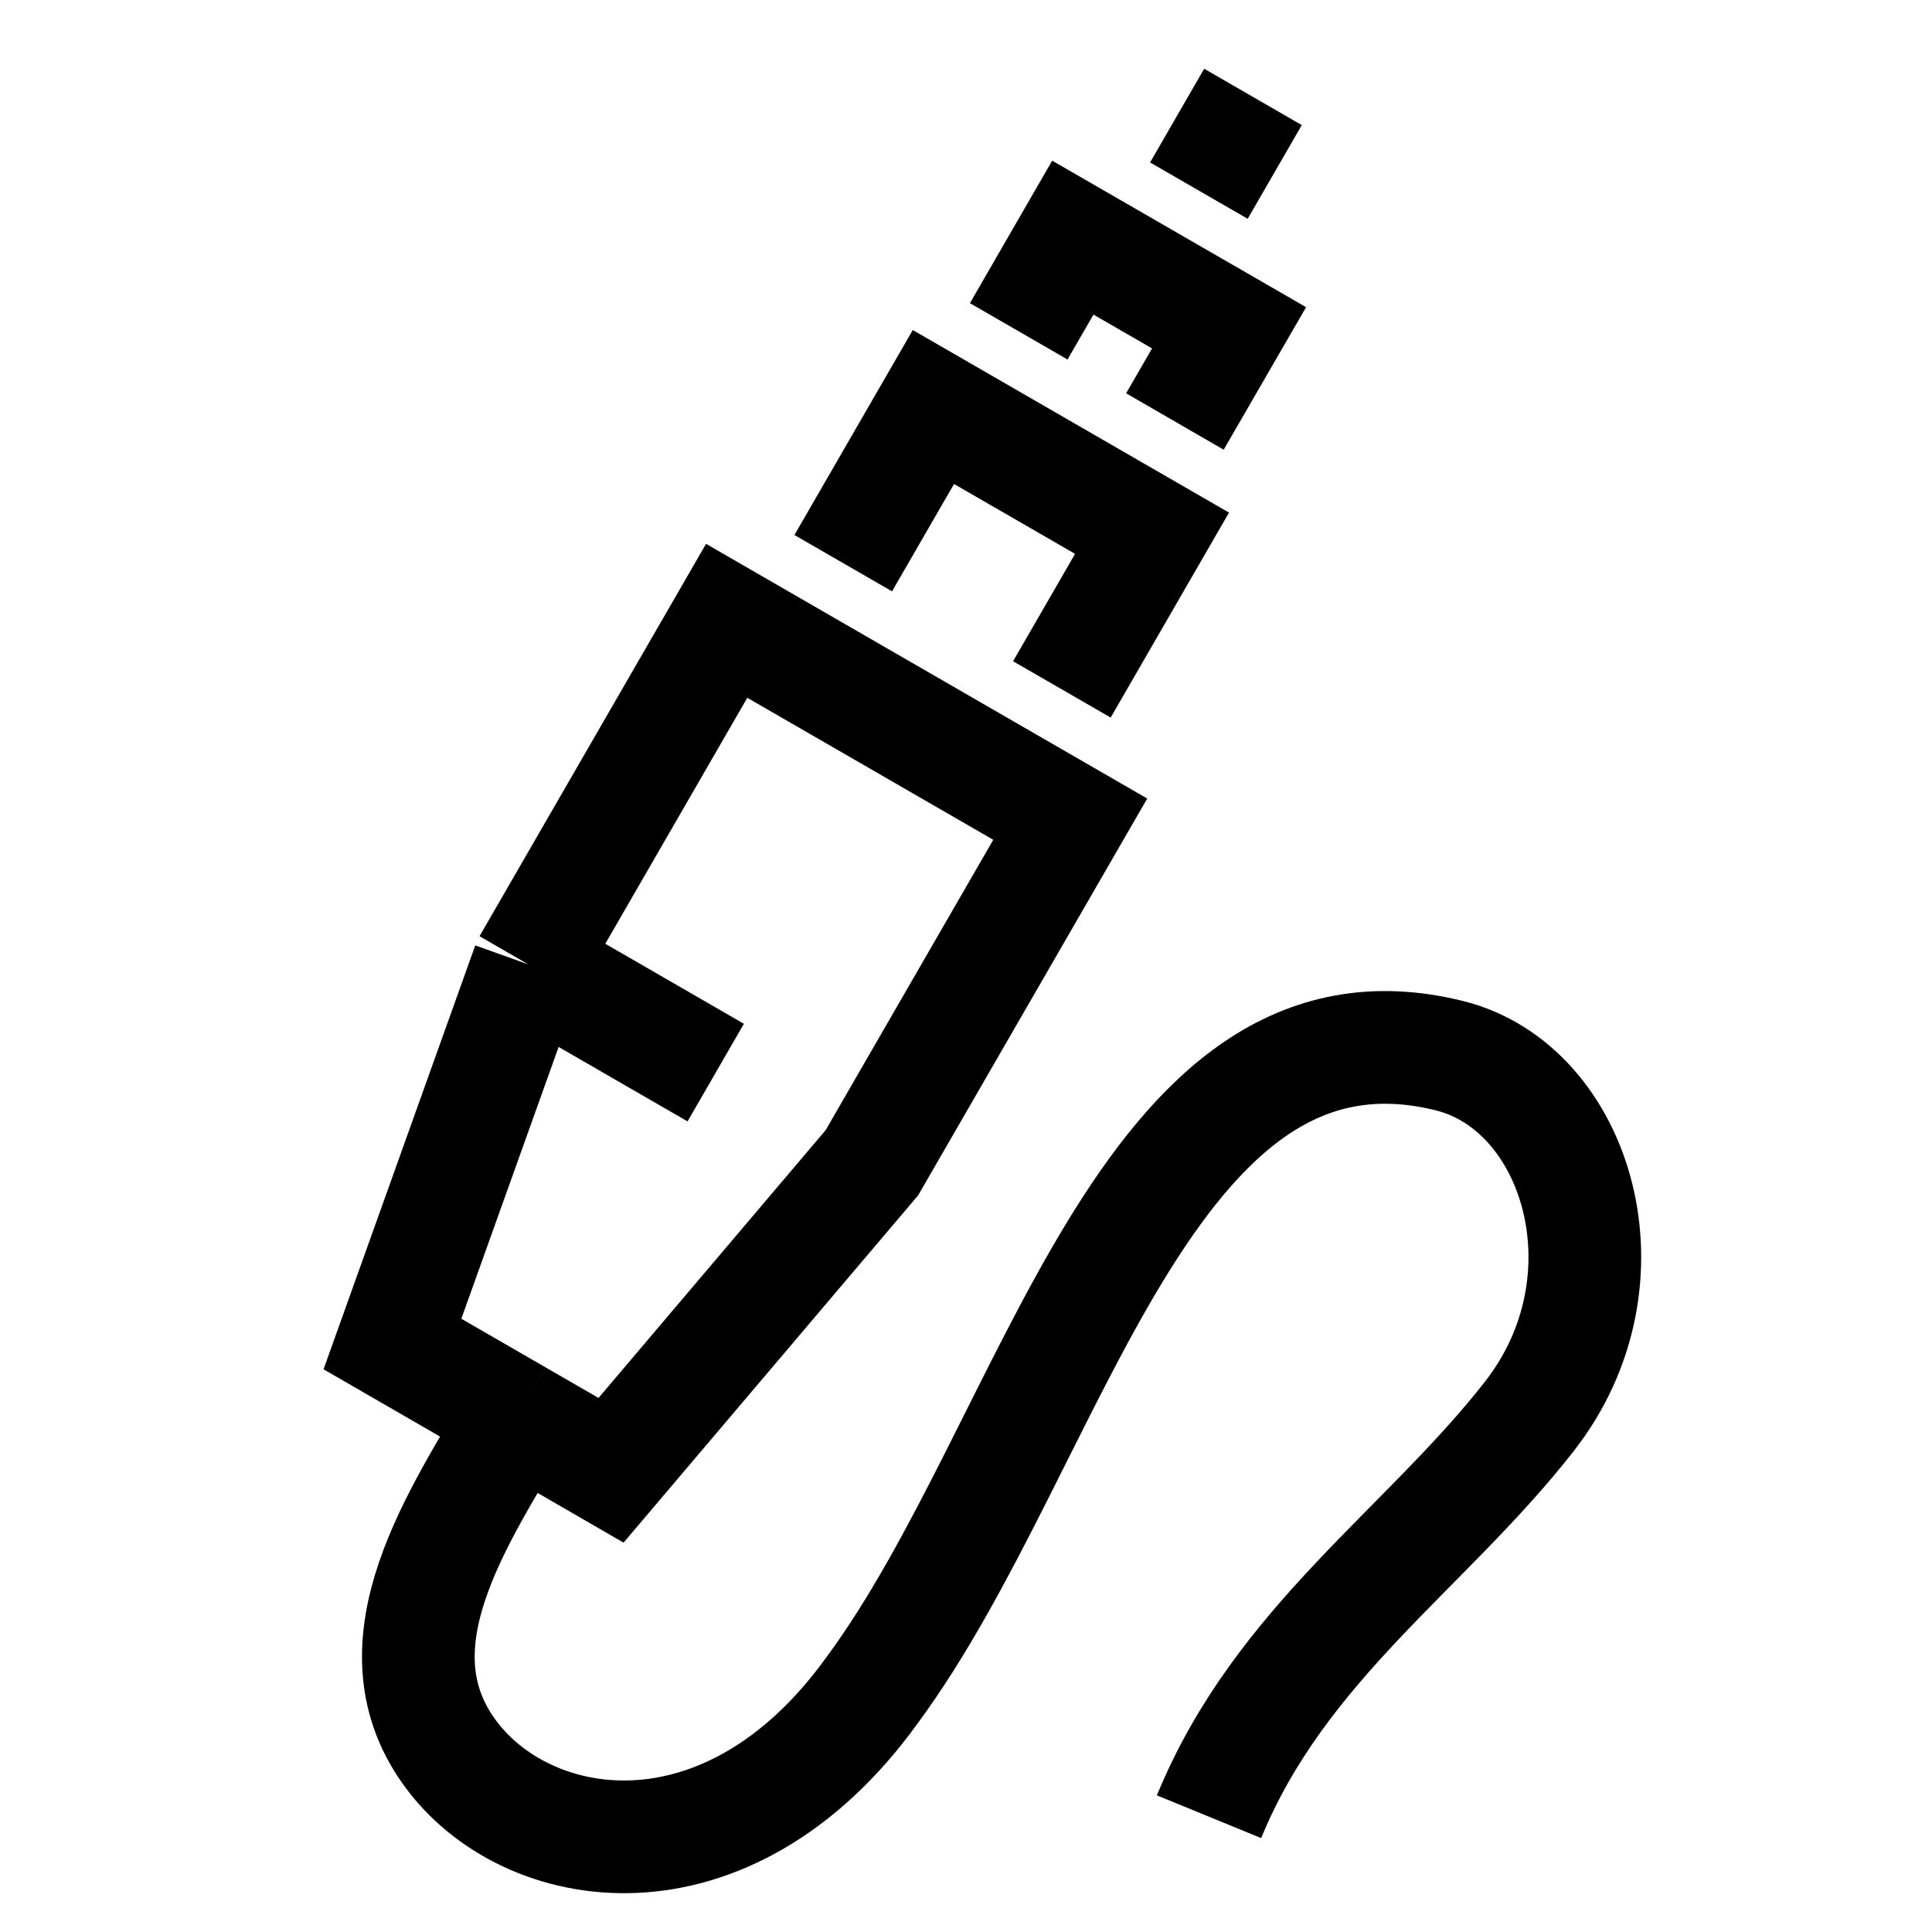 <svg width="24" height="24" viewBox="0 0 24 24" fill="none" xmlns="http://www.w3.org/2000/svg">
<g clip-path="url(#clip0_21_26001)">
<path d="M6.563 11.98L4.875 16.696C5.169 16.866 6.001 17.346 6.427 17.592M6.563 11.98L9.027 7.712L9.803 8.16L12.519 9.728L13.295 10.176L10.831 14.444L7.591 18.264C7.422 18.166 6.937 17.887 6.427 17.592M6.563 11.98L8.891 13.324M6.427 17.592C5.71 18.834 4.611 20.405 5.575 21.756C6.525 23.088 9.027 23.5 10.831 21C13.101 17.926 14.219 12.173 18.005 13.114C19.595 13.509 20.324 15.896 19 17.592C17.713 19.241 15.901 20.417 15.019 22.568M12.655 4.116L13.327 2.952L15.268 4.072L14.595 5.236M14.893 2.368L15.565 1.204M10.475 6.996L11.595 5.056L14.311 6.624L13.191 8.564" stroke="black" stroke-width="1.4"/>
</g>
<defs>
<clipPath id="clip0_21_26001">
<rect width="24" height="24" fill="white"/>
</clipPath>
</defs>
</svg>
